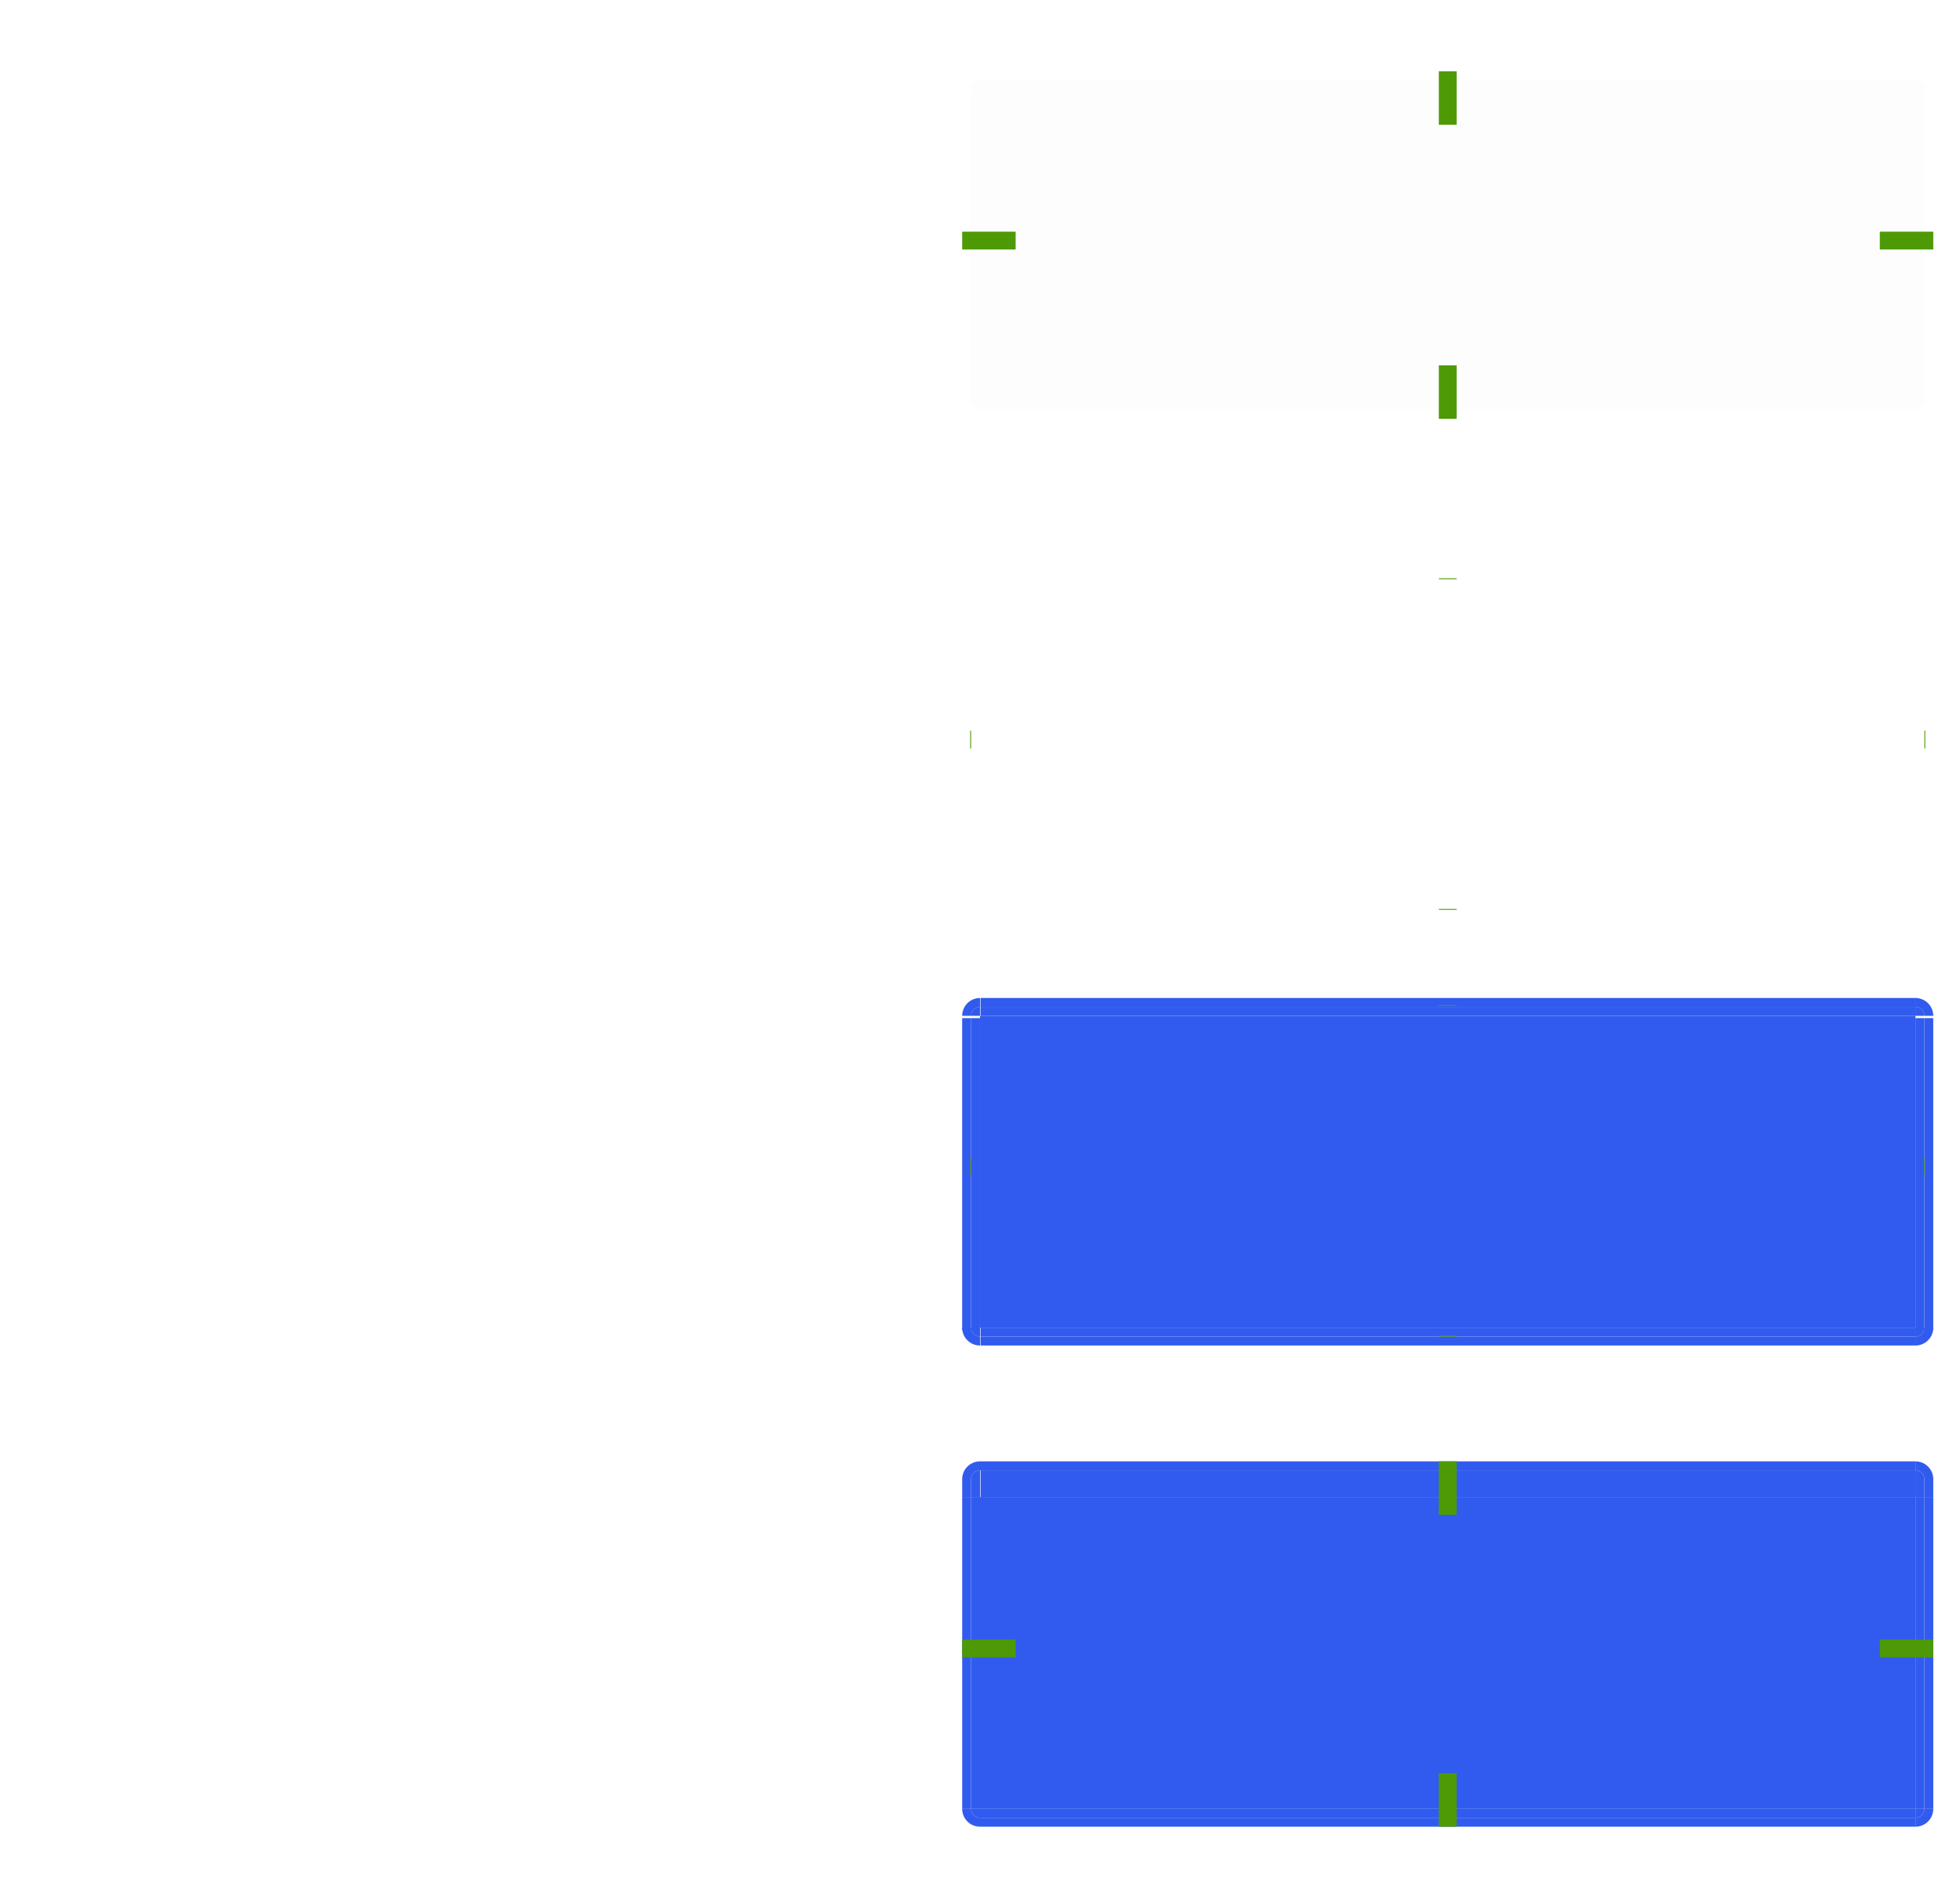 <?xml version="1.0" encoding="UTF-8" standalone="no"?>
<svg
   xmlns:osb="http://www.openswatchbook.org/uri/2009/osb"
   xmlns:dc="http://purl.org/dc/elements/1.1/"
   xmlns:cc="http://creativecommons.org/ns#"
   xmlns:rdf="http://www.w3.org/1999/02/22-rdf-syntax-ns#"
   xmlns:svg="http://www.w3.org/2000/svg"
   xmlns="http://www.w3.org/2000/svg"
   xmlns:xlink="http://www.w3.org/1999/xlink"
   xmlns:sodipodi="http://sodipodi.sourceforge.net/DTD/sodipodi-0.dtd"
   xmlns:inkscape="http://www.inkscape.org/namespaces/inkscape"
   id="svg2"
   width="220"
   height="212"
   version="1"
   sodipodi:docname="button.svg"
   inkscape:version="0.92.4 (5da689c313, 2019-01-14)">
  <sodipodi:namedview
     pagecolor="#ffffff"
     bordercolor="#666666"
     borderopacity="1"
     objecttolerance="10"
     gridtolerance="10"
     guidetolerance="10"
     inkscape:pageopacity="0"
     inkscape:pageshadow="2"
     inkscape:window-width="1920"
     inkscape:window-height="1125"
     id="namedview141"
     showgrid="false"
     inkscape:zoom="6.2972529"
     inkscape:cx="164.1625"
     inkscape:cy="178.11072"
     inkscape:window-x="0"
     inkscape:window-y="32"
     inkscape:window-maximized="1"
     inkscape:current-layer="svg2" />
  <defs
     id="defs5">
    <linearGradient
       id="linearGradient6476"
       osb:paint="solid">
      <stop
         id="stop6478"
         offset="0"
         style="stop-color:#ffffff;stop-opacity:1" />
    </linearGradient>
    <linearGradient
       id="linearGradient6476-4"
       osb:paint="solid">
      <stop
         id="stop6478-8"
         offset="0"
         style="stop-color:#ffffff;stop-opacity:1" />
    </linearGradient>
    <linearGradient
       id="linearGradient5627-9">
      <stop
         id="stop5629-4"
         offset="0"
         style="stop-color:#0c6395;stop-opacity:1" />
      <stop
         id="stop5631-1"
         offset="1"
         style="stop-color:#3daeef;stop-opacity:1" />
    </linearGradient>
    <linearGradient
       id="linearGradient4381"
       x1="216"
       x2="216"
       y1="107"
       y2="110"
       gradientUnits="userSpaceOnUse"
       xlink:href="#linearGradient5627-9" />
    <linearGradient
       id="linearGradient4389"
       x1="216"
       x2="216"
       y1="107"
       y2="110"
       gradientUnits="userSpaceOnUse"
       xlink:href="#linearGradient5627-9" />
  </defs>
  <g
     id="pressed-left"
     transform="matrix(-1,0,0,1,325,58)">
    <rect
       id="rect4176"
       width="1"
       height="35"
       x="216"
       y="-145"
       transform="scale(1,-1)"
       style="color:#3daee9;opacity:0.01;fill:#93cee9;fill-opacity:1;stroke:none" />
    <rect
       id="rect4178"
       width="1"
       height="35"
       x="215"
       y="-145"
       transform="scale(1,-1)"
       style="fill:#315bef;fill-opacity:1;stroke:none;opacity:1" />
    <rect
       id="rect4180"
       width="1"
       height="35"
       x="-217"
       y="110"
       transform="scale(-1,1)"
       style="fill:#315bef;fill-opacity:1;stroke:none;opacity:1" />
  </g>
  <g
     id="pressed-topleft"
     transform="matrix(-1,0,0,1,325,58)">
    <path
       id="path4184"
       d="m 215,107 0,1 0,2 1,0 0,-2 c 0,-0.552 -0.448,-1 -1,-1 z"
       style="color:#3daee9;fill:#315bef;fill-opacity:1;opacity:1" />
    <g
       id="g4186">
      <path
         id="path4188"
         d="m 215,106 c 1.105,0 2,0.895 2,2 l 0,2 -1,0 0,-2 c 0,-0.552 -0.448,-1 -1,-1 z"
         style="color:#3daee9;opacity:0.01;fill:url(#linearGradient4389);fill-opacity:1;stroke:none" />
      <path
         id="path4190"
         d="m 215,106 c 1.105,0 2,0.895 2,2 l 0,2 -1,0 0,-2 c 0,-0.552 -0.448,-1 -1,-1 z"
         style="fill:#315bef;fill-opacity:1;stroke:none;opacity:1" />
    </g>
  </g>
  <g
     id="pressed-bottomleft"
     transform="matrix(-1,0,0,1,325,58)">
    <path
       id="path4194"
       d="m 215,147 c 1.105,0 2,-0.895 2,-2 l -1,0 c 0,0.552 -0.448,1 -1,1 z"
       style="color:#3daee9;opacity:0.01;fill:#93cee9;fill-opacity:1;stroke:none" />
    <path
       id="path4196"
       d="m 215,145 0,1 c 0.552,0 1,-0.448 1,-1 l -1,0 z"
       style="fill:#315bef;fill-opacity:1;stroke:none;opacity:1" />
    <path
       id="path4198"
       d="m 215,147 c 1.105,0 2,-0.895 2,-2 l -1,0 c 0,0.552 -0.448,1 -1,1 z"
       style="fill:#315bef;fill-opacity:1;stroke:none;opacity:1" />
  </g>
  <g
     id="pressed-bottom"
     transform="translate(0,58)">
    <rect
       id="rect5410"
       width="105"
       height="1"
       x="110"
       y="-146"
       transform="scale(1,-1)"
       style="fill:#315bef;fill-opacity:1;stroke:none;opacity:1" />
    <rect
       id="rect4086"
       width="105"
       height="1"
       x="110"
       y="-147"
       transform="scale(1,-1)"
       style="color:#3daee9;opacity:0.01;fill:#93cee9;fill-opacity:1;stroke:none" />
    <rect
       id="rect4088"
       width="105"
       height="1"
       x="110"
       y="-147"
       transform="scale(1,-1)"
       style="fill:#315bef;fill-opacity:1;stroke:none;opacity:1" />
  </g>
  <g
     id="pressed-right"
     transform="translate(0,58)">
    <rect
       id="rect3144"
       width="1"
       height="35"
       x="216"
       y="-145"
       transform="scale(1,-1)"
       style="color:#3daee9;opacity:0.01;fill:#93cee9;fill-opacity:1;stroke:none" />
    <rect
       id="rect5434"
       width="1"
       height="35"
       x="215"
       y="-145"
       transform="scale(1,-1)"
       style="fill:#315bef;fill-opacity:1;stroke:none;opacity:1" />
    <rect
       id="rect3135"
       width="1"
       height="35"
       x="-217"
       y="110"
       transform="scale(-1,1)"
       style="fill:#315bef;fill-opacity:1;stroke:none;opacity:1" />
  </g>
  <g
     id="pressed-top"
     transform="translate(0,58)">
    <rect
       id="rect3921"
       width="105"
       height="1"
       x="110"
       y="106"
       style="color:#3daee9;opacity:0.01;fill:#0c6395;fill-opacity:1" />
    <g
       id="g4202"
       transform="matrix(1.909,0,0,-1.5,1484.177,1324.376)">
      <rect
         id="rect5416"
         width="55"
         height="2"
         x="-719.81"
         y="809.58"
         style="fill:#315bef;fill-opacity:1;opacity:1" />
    </g>
    <rect
       id="rect3123"
       width="105"
       height="1"
       x="110"
       y="106"
       style="fill:#315bef;fill-opacity:1;stroke:none;opacity:1" />
  </g>
  <g
     id="normal-topleft"
     transform="translate(829.807,-769.584)">
    <path
       id="path3967"
       d="m 162,-159 a 2,2 0 0 1 -2,2 l 0,-2 z"
       transform="matrix(-0.5,0,0,-0.5,-639.807,700.084)"
       style="color:#eff0f1;fill:#444a58;fill-opacity:1;stroke:none;opacity:0.01" />
  </g>
  <g
     id="normal-bottomleft"
     transform="translate(829.807,-765.584)">
    <path
       id="path3919"
       d="m 162,-159 a 2,2 0 0 1 -2,2 l 0,-2 z"
       transform="matrix(-0.5,0,0,0.5,-639.807,890.084)"
       style="color:#eff0f1;fill:#444a58;fill-opacity:1;stroke:none;opacity:0.01" />
  </g>
  <g
     id="normal-left"
     transform="matrix(1,0,0,1.667,829.807,-1305.971)">
    <rect
       id="rect3943"
       width="1"
       height="21"
       x="-720.81"
       y="789.58"
       style="color:#eff0f1;fill:#444a58;fill-opacity:1;stroke:none;opacity:0.01" />
  </g>
  <g
     id="normal-top"
     transform="matrix(1.909,0,0,1,1484.177,-769.584)">
    <rect
       id="rect3965"
       width="55"
       height="1"
       x="-719.81"
       y="778.58"
       style="color:#eff0f1;fill:#444a58;fill-opacity:1;stroke:none;opacity:0.01" />
  </g>
  <g
     id="normal-bottom"
     transform="matrix(1.909,0,0,1,1484.177,-765.584)">
    <rect
       id="rect3149"
       width="55"
       height="1"
       x="-719.81"
       y="810.58"
       style="color:#eff0f1;fill:#444a58;fill-opacity:1;stroke:none;opacity:0.01" />
  </g>
  <g
     id="normal-topright"
     transform="translate(879.807,-769.584)">
    <path
       id="path3963"
       d="m 162,-159 a 2,2 0 0 1 -2,2 l 0,-2 z"
       transform="matrix(0.5,0,0,-0.5,-744.807,700.084)"
       style="color:#eff0f1;fill:#444a58;fill-opacity:1;stroke:none;opacity:0.01" />
  </g>
  <g
     id="normal-bottomright"
     transform="translate(879.807,-765.584)">
    <path
       id="path3921"
       d="m 162,-159 a 2,2 0 0 1 -2,2 l 0,-2 z"
       transform="matrix(0.5,0,0,0.5,-744.807,890.084)"
       style="color:#eff0f1;fill:#444a58;fill-opacity:1;stroke:none;opacity:0.01" />
  </g>
  <g
     id="normal-right"
     transform="matrix(1,0,0,1.667,879.807,-1305.971)">
    <rect
       id="rect3953"
       width="1"
       height="21"
       x="-664.81"
       y="789.58"
       style="color:#eff0f1;fill:#444a58;fill-opacity:1;stroke:none;opacity:0.01" />
  </g>
  <g
     id="normal-center"
     transform="translate(0,58)">
    <rect
       id="rect3935"
       width="105"
       height="35"
       x="110"
       y="-48"
       style="fill:#444a58;fill-opacity:1;stroke:none;opacity:0.01" />
  </g>
  <rect
     id="pressed-center"
     width="105"
     height="35"
     x="110"
     y="-203"
     transform="scale(1,-1)"
     style="fill:#315bef;fill-opacity:1;stroke:none;opacity:1" />
  <g
     id="hover-topleft"
     transform="translate(829.807,-713.584)" />
  <g
     id="hover-bottomleft"
     transform="translate(829.807,-709.584)" />
  <g
     id="hover-left"
     transform="matrix(1,0,0,1.667,829.807,-1249.971)" />
  <g
     id="hover-top"
     transform="matrix(1.909,0,0,1,1484.177,-713.584)" />
  <g
     id="hover-bottom"
     transform="matrix(1.909,0,0,1,1484.177,-709.584)" />
  <g
     id="hover-topright"
     transform="translate(879.807,-713.584)" />
  <g
     id="hover-bottomright"
     transform="translate(879.807,-709.584)" />
  <g
     id="hover-right"
     transform="matrix(1,0,0,1.667,879.807,-1249.971)" />
  <g
     id="focus-topleft"
     transform="translate(829.807,-665.584)">
    <path
       id="path3432"
       d="m -719.807,777.584 c -1.105,0 -2,0.895 -2,2 l 1,0 c 0,-0.552 0.448,-1 1,-1 l 0,-1 z"
       style="opacity:1;fill:#315bef;stroke:none;fill-opacity:1" />
    <path
       id="path3434"
       d="m 162,-159 a 2,2 0 0 1 -2,2 l 0,-2 z"
       transform="matrix(-0.5,0,0,-0.5,-639.807,700.084)"
       style="opacity:1;fill:#315bef;fill-opacity:1;stroke:none" />
  </g>
  <g
     id="focus-bottomleft"
     transform="translate(829.807,-661.584)">
    <path
       id="path3438"
       d="m -719.807,812.584 c -1.105,0 -2,-0.895 -2,-2 l 1,0 c 0,0.552 0.448,1 1,1 l 0,1 z"
       style="opacity:1;fill:#315bef;stroke:none;fill-opacity:1" />
    <path
       id="path3440"
       d="m 162,-159 a 2,2 0 0 1 -2,2 l 0,-2 z"
       transform="matrix(-0.5,0,0,0.5,-639.807,890.084)"
       style="opacity:1;fill:#315bef;fill-opacity:1;stroke:none" />
  </g>
  <g
     id="focus-left"
     transform="matrix(1,0,0,1.667,829.807,-1201.971)">
    <rect
       id="rect3444"
       width="1"
       height="21"
       x="-721.81"
       y="789.58"
       style="opacity:1;fill:#315bef;stroke:none;fill-opacity:1" />
    <rect
       id="rect3446"
       width="1"
       height="21"
       x="-720.81"
       y="789.58"
       style="opacity:1;fill:#315bef;fill-opacity:1;stroke:none" />
  </g>
  <g
     id="focus-top"
     transform="matrix(1.909,0,0,1,1484.177,-665.584)">
    <rect
       id="rect3450"
       width="55"
       height="1"
       x="-719.81"
       y="777.58"
       style="opacity:1;fill:#315bef;stroke:none;fill-opacity:1" />
    <rect
       id="rect3452"
       width="55"
       height="1"
       x="-719.81"
       y="778.58"
       style="opacity:1;fill:#315bef;fill-opacity:1;stroke:none" />
  </g>
  <g
     id="focus-bottom"
     transform="matrix(1.909,0,0,1,1484.177,-661.584)">
    <rect
       id="rect3456"
       width="55"
       height="1"
       x="-719.81"
       y="811.58"
       style="opacity:1;fill:#315bef;stroke:none;fill-opacity:1" />
    <rect
       id="rect3458"
       width="55"
       height="1"
       x="-719.81"
       y="810.58"
       style="opacity:1;fill:#315bef;fill-opacity:1;stroke:none" />
  </g>
  <g
     id="focus-topright"
     transform="translate(879.807,-665.584)">
    <path
       id="path3462"
       d="m -664.807,777.584 c 1.105,0 2,0.895 2,2 l -1,0 c 0,-0.552 -0.448,-1 -1,-1 l 0,-1 z"
       style="opacity:1;fill:#315bef;stroke:none;fill-opacity:1" />
    <path
       id="path3464"
       d="m 162,-159 a 2,2 0 0 1 -2,2 l 0,-2 z"
       transform="matrix(0.5,0,0,-0.5,-744.807,700.084)"
       style="opacity:1;fill:#315bef;fill-opacity:1;stroke:none" />
  </g>
  <g
     id="focus-bottomright"
     transform="translate(879.807,-661.584)">
    <path
       id="path3468"
       d="m -664.807,812.584 c 1.105,0 2,-0.895 2,-2 l -1,0 c 0,0.552 -0.448,1 -1,1 l 0,1 z"
       style="opacity:1;fill:#315bef;stroke:none;fill-opacity:1" />
    <path
       id="path3470"
       d="m 162,-159 a 2,2 0 0 1 -2,2 l 0,-2 z"
       transform="matrix(0.5,0,0,0.5,-744.807,890.084)"
       style="opacity:1;fill:#315bef;fill-opacity:1;stroke:none" />
  </g>
  <g
     id="focus-right"
     transform="matrix(1,0,0,1.667,879.807,-1201.971)">
    <rect
       id="rect3474"
       width="1"
       height="21"
       x="662.81"
       y="789.58"
       transform="scale(-1,1)"
       style="fill:#315bef;fill-opacity:1;stroke:none;opacity:1" />
    <rect
       id="rect3476"
       width="1"
       height="21"
       x="-664.81"
       y="789.58"
       style="opacity:1;fill:#315bef;fill-opacity:1;stroke:none" />
  </g>
  <rect
     id="focus-center"
     width="105"
     height="35"
     x="110"
     y="114"
     style="fill:#315bef;fill-opacity:1;stroke:none" />
  <g
     id="pressed-topright"
     transform="translate(0,58)">
    <path
       id="path4204"
       d="m 215,107 0,1 0,2 1,0 0,-2 c 0,-0.552 -0.448,-1 -1,-1 z"
       style="color:#3daee9;fill:#315bef;fill-opacity:1;opacity:1" />
    <g
       id="g4097">
      <path
         id="path3917"
         d="m 215,106 c 1.105,0 2,0.895 2,2 l 0,2 -1,0 0,-2 c 0,-0.552 -0.448,-1 -1,-1 z"
         style="color:#3daee9;opacity:0.01;fill:url(#linearGradient4381);fill-opacity:1;stroke:none" />
      <path
         id="path3129"
         d="m 215,106 c 1.105,0 2,0.895 2,2 l 0,2 -1,0 0,-2 c 0,-0.552 -0.448,-1 -1,-1 z"
         style="fill:#315bef;fill-opacity:1;stroke:none;opacity:1" />
    </g>
  </g>
  <g
     id="pressed-bottomright"
     transform="translate(0,58)">
    <path
       id="path4083"
       d="m 215,147 c 1.105,0 2,-0.895 2,-2 l -1,0 c 0,0.552 -0.448,1 -1,1 z"
       style="color:#3daee9;opacity:0.01;fill:#93cee9;fill-opacity:1;stroke:none" />
    <path
       id="path4206"
       d="m 215,145 0,1 c 0.552,0 1,-0.448 1,-1 l -1,0 z"
       style="fill:#315bef;fill-opacity:1;stroke:none;opacity:1" />
    <path
       id="path3925"
       d="m 215,147 c 1.105,0 2,-0.895 2,-2 l -1,0 c 0,0.552 -0.448,1 -1,1 z"
       style="fill:#315bef;fill-opacity:1;stroke:none;opacity:1" />
  </g>
  <rect
     id="hover-hint-bottom-margin"
     width="2"
     height=".1"
     x="161.5"
     y="102"
     style="fill:#4e9a06;fill-opacity:1;fill-rule:nonzero;stroke:none" />
  <rect
     id="hover-hint-top-margin"
     width="2"
     height=".1"
     x="161.5"
     y="64.9"
     style="fill:#4e9a06;fill-opacity:1;fill-rule:nonzero;stroke:none" />
  <rect
     id="hover-hint-left-margin"
     width="2"
     height=".1"
     x="-84"
     y="108.9"
     transform="matrix(0,-1,1,0,0,0)"
     style="fill:#4e9a06;fill-opacity:1;fill-rule:nonzero;stroke:none" />
  <rect
     id="hover-hint-right-margin"
     width="2"
     height=".1"
     x="-84"
     y="216"
     transform="matrix(0,-1,1,0,0,0)"
     style="fill:#4e9a06;fill-opacity:1;fill-rule:nonzero;stroke:none" />
  <rect
     id="focus-hint-bottom-margin"
     width="2"
     height=".1"
     x="161.5"
     y="149.9"
     style="fill:#4e9a06;fill-opacity:1;fill-rule:nonzero;stroke:none" />
  <rect
     id="focus-hint-top-margin"
     width="2"
     height=".1"
     x="161.5"
     y="112.8"
     style="fill:#4e9a06;fill-opacity:1;fill-rule:nonzero;stroke:none" />
  <rect
     id="focus-hint-left-margin"
     width="2"
     height=".1"
     x="-131.9"
     y="108.9"
     transform="matrix(0,-1,1,0,0,0)"
     style="fill:#4e9a06;fill-opacity:1;fill-rule:nonzero;stroke:none" />
  <rect
     id="focus-hint-right-margin"
     width="2"
     height=".1"
     x="-131.9"
     y="216"
     transform="matrix(0,-1,1,0,0,0)"
     style="fill:#4e9a06;fill-opacity:1;fill-rule:nonzero;stroke:none" />
  <rect
     id="pressed-hint-top-margin"
     width="2"
     height="6"
     x="161.5"
     y="164"
     style="fill:#4e9a06;fill-opacity:1;fill-rule:nonzero;stroke:none" />
  <rect
     id="pressed-hint-right-margin"
     width="2"
     height="6"
     x="-186"
     y="211"
     transform="matrix(0,-1,1,0,0,0)"
     style="fill:#4e9a06;fill-opacity:1;fill-rule:nonzero;stroke:none" />
  <rect
     id="pressed-hint-left-margin"
     width="2"
     height="6"
     x="-186"
     y="108"
     transform="matrix(0,-1,1,0,0,0)"
     style="fill:#4e9a06;fill-opacity:1;fill-rule:nonzero;stroke:none" />
  <rect
     id="pressed-hint-bottom-margin"
     width="2"
     height="6"
     x="161.5"
     y="199"
     style="fill:#4e9a06;fill-opacity:1;fill-rule:nonzero;stroke:none" />
  <rect
     id="normal-hint-top-margin"
     width="2"
     height="6"
     x="161.5"
     y="8"
     style="fill:#4e9a06;fill-opacity:1;fill-rule:nonzero;stroke:none" />
  <rect
     id="normal-hint-right-margin"
     width="2"
     height="6"
     x="-28"
     y="211"
     transform="matrix(0,-1,1,0,0,0)"
     style="fill:#4e9a06;fill-opacity:1;fill-rule:nonzero;stroke:none" />
  <rect
     id="normal-hint-left-margin"
     width="2"
     height="6"
     x="-28"
     y="108"
     transform="matrix(0,-1,1,0,0,0)"
     style="fill:#4e9a06;fill-opacity:1;fill-rule:nonzero;stroke:none" />
  <rect
     id="normal-hint-bottom-margin"
     width="2"
     height="6"
     x="161.5"
     y="41"
     style="fill:#4e9a06;fill-opacity:1;fill-rule:nonzero;stroke:none" />
</svg>
